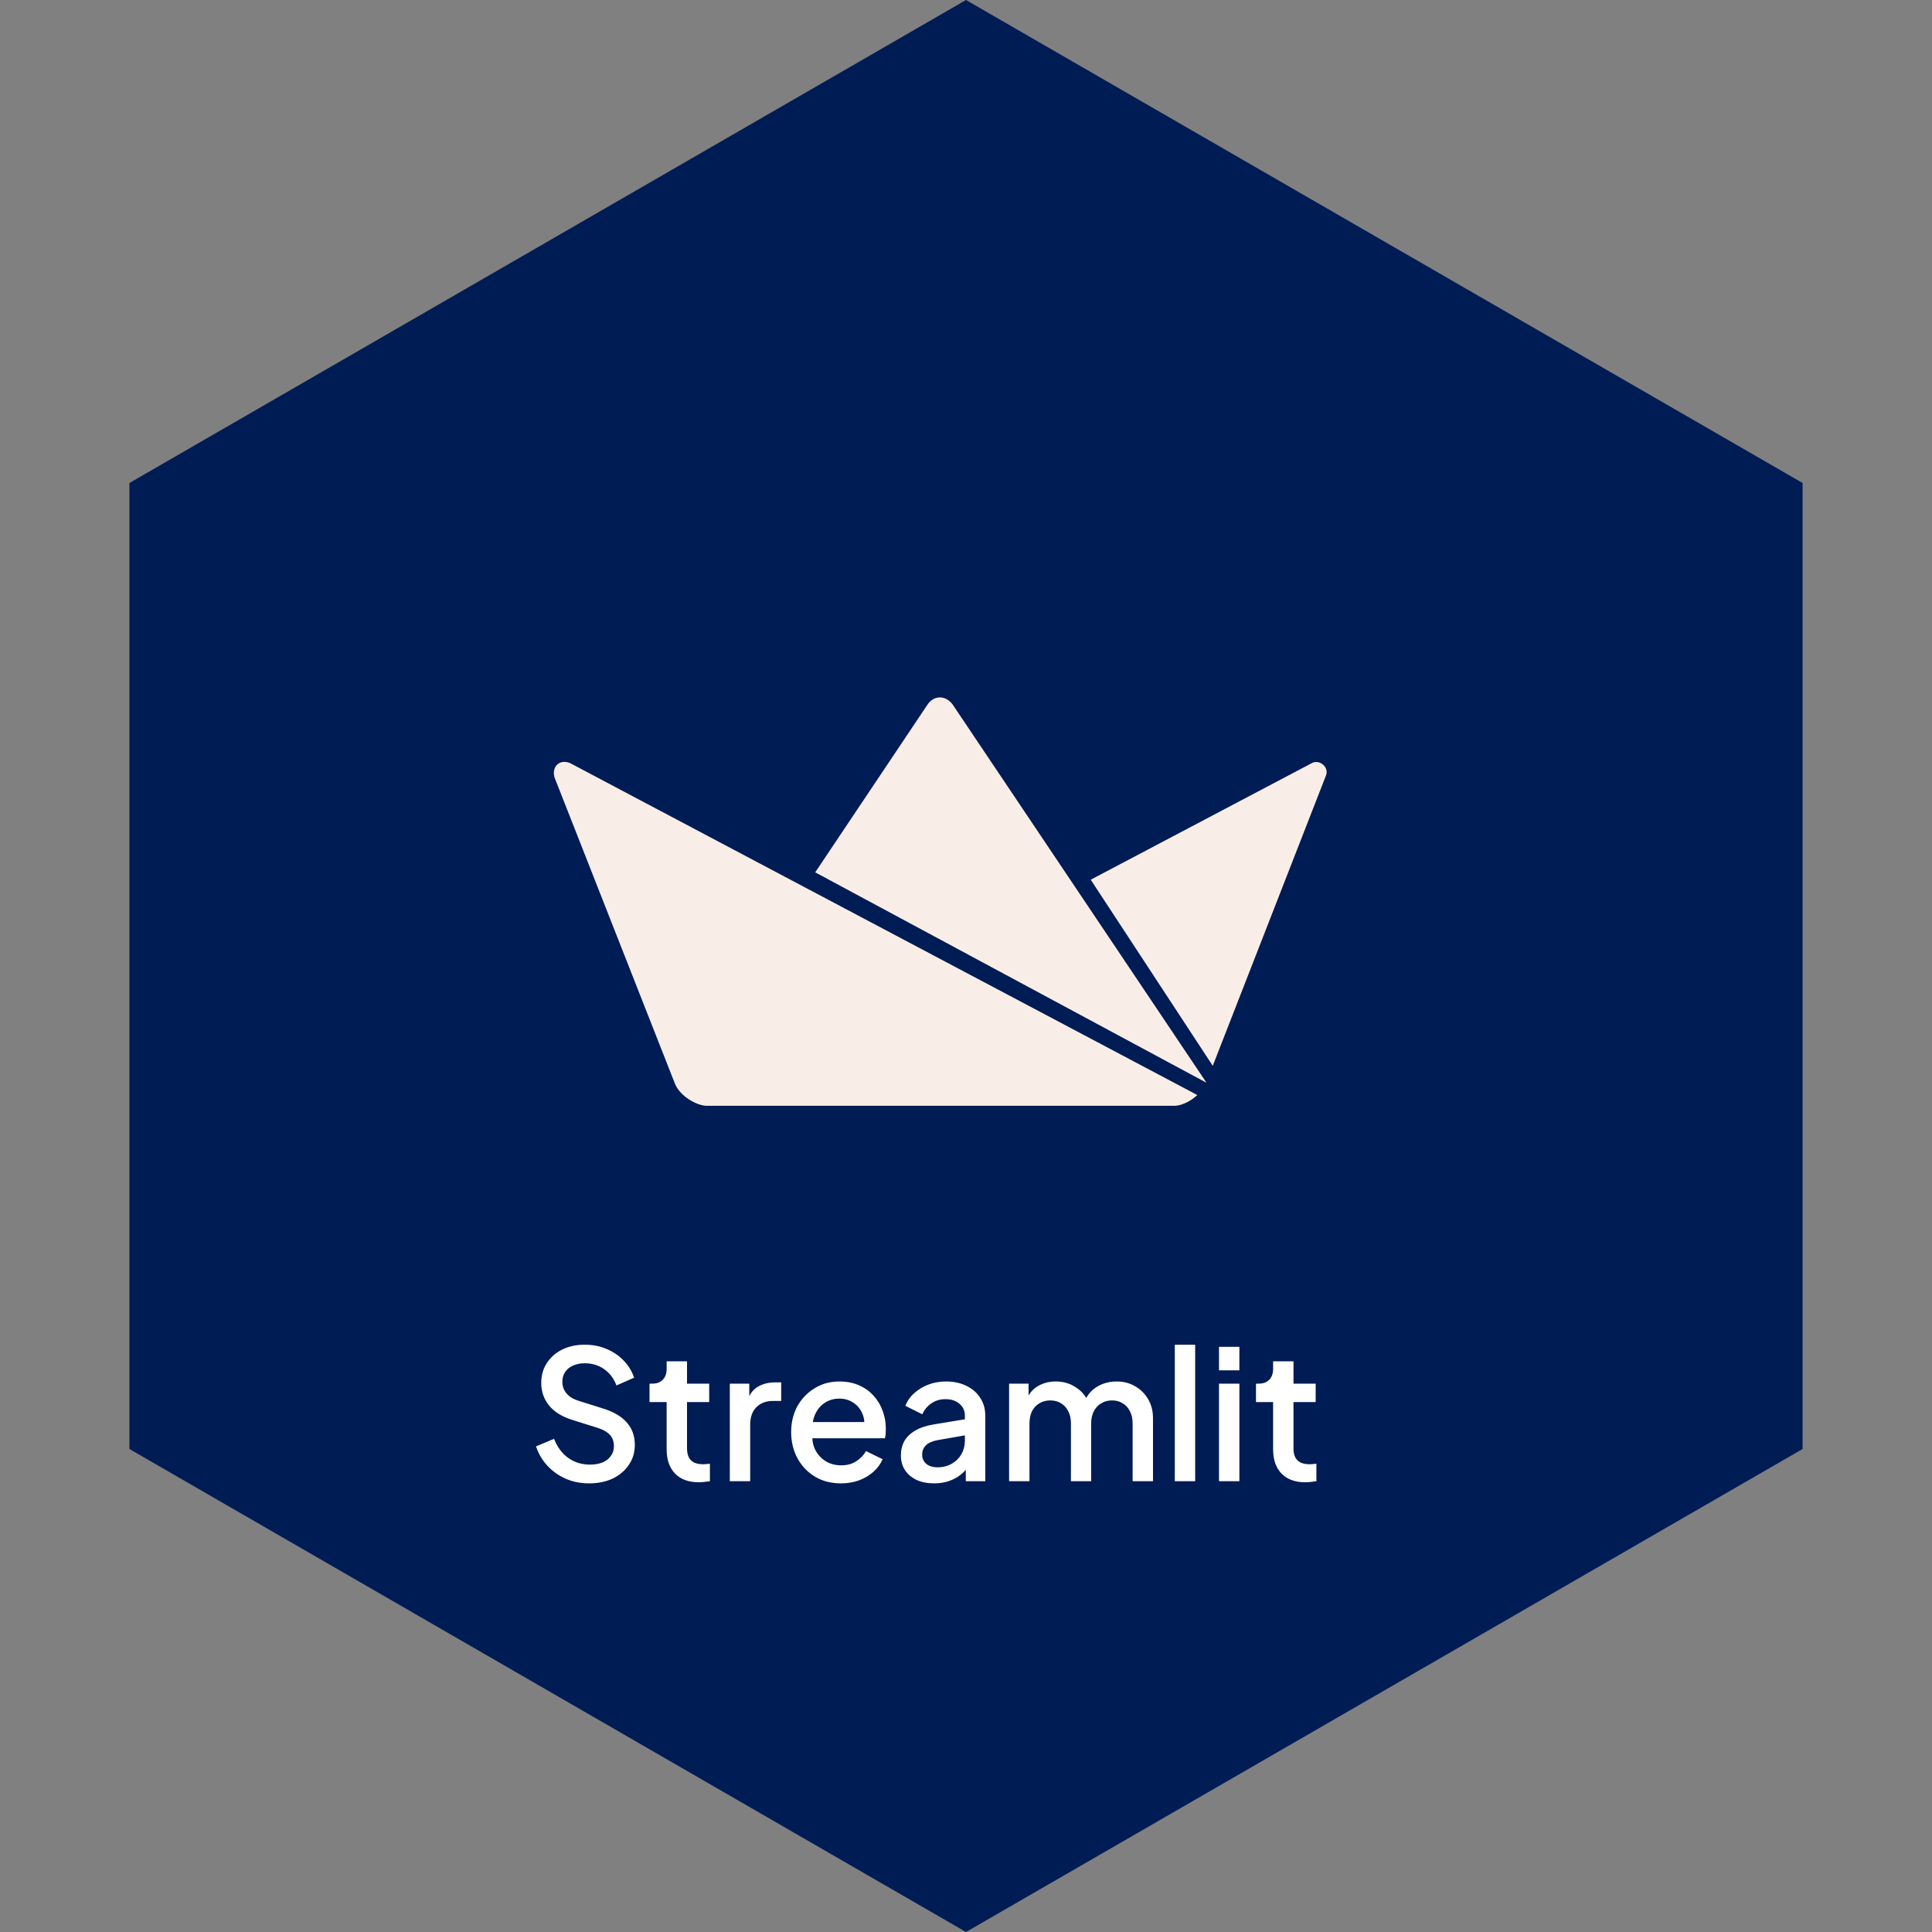 <svg width="150" height="150" viewBox="0 0 150 150" fill="none" xmlns="http://www.w3.org/2000/svg">
<rect x="0" y="0" width="150" height="150" fill="#808080" stroke="none"/>
<path d="M75 0L139.952 37.5V112.5L75 150L10.048 112.5V37.5L75 0Z" fill="#001C55"/>
<g clip-path="url(#clip0_318_150)">
<path d="M84.683 68.3L101.838 59.255C102.42 58.915 103.223 59.555 102.943 60.223L94.158 82.75L84.683 68.3ZM63.293 67.728L71.975 54.76C72.483 53.94 73.42 53.97 73.958 54.69L93.673 84.065L63.293 67.728ZM54.855 85.853C54.155 85.853 52.768 85.143 52.373 84.063L43.073 60.413C42.778 59.585 43.42 58.878 44.273 59.253L92.958 85.018C92.585 85.385 91.825 85.86 91.158 85.853H54.855Z" fill="#F9EEE7"/>
</g>
<path d="M45.732 115.168C45.079 115.168 44.472 115.047 43.912 114.804C43.352 114.552 42.876 114.211 42.484 113.782C42.092 113.353 41.803 112.858 41.616 112.298L43.016 111.71C43.268 112.354 43.637 112.849 44.122 113.194C44.607 113.539 45.167 113.712 45.802 113.712C46.175 113.712 46.502 113.656 46.782 113.544C47.062 113.423 47.277 113.255 47.426 113.04C47.585 112.825 47.664 112.578 47.664 112.298C47.664 111.915 47.557 111.612 47.342 111.388C47.127 111.164 46.81 110.987 46.39 110.856L44.43 110.24C43.646 109.997 43.049 109.629 42.638 109.134C42.227 108.63 42.022 108.042 42.022 107.37C42.022 106.782 42.167 106.269 42.456 105.83C42.745 105.382 43.142 105.032 43.646 104.78C44.159 104.528 44.743 104.402 45.396 104.402C46.021 104.402 46.591 104.514 47.104 104.738C47.617 104.953 48.056 105.251 48.42 105.634C48.793 106.017 49.064 106.46 49.232 106.964L47.86 107.566C47.655 107.015 47.333 106.591 46.894 106.292C46.465 105.993 45.965 105.844 45.396 105.844C45.051 105.844 44.747 105.905 44.486 106.026C44.225 106.138 44.019 106.306 43.87 106.53C43.73 106.745 43.66 106.997 43.66 107.286C43.66 107.622 43.767 107.921 43.982 108.182C44.197 108.443 44.523 108.639 44.962 108.77L46.782 109.344C47.613 109.596 48.238 109.96 48.658 110.436C49.078 110.903 49.288 111.486 49.288 112.186C49.288 112.765 49.134 113.278 48.826 113.726C48.527 114.174 48.112 114.529 47.58 114.79C47.048 115.042 46.432 115.168 45.732 115.168ZM54.264 115.084C53.471 115.084 52.855 114.86 52.416 114.412C51.978 113.964 51.758 113.334 51.758 112.522V108.854H50.428V107.426H50.639C50.993 107.426 51.269 107.323 51.465 107.118C51.66 106.913 51.758 106.633 51.758 106.278V105.69H53.34V107.426H55.062V108.854H53.34V112.452C53.34 112.713 53.383 112.937 53.467 113.124C53.55 113.301 53.686 113.441 53.873 113.544C54.059 113.637 54.302 113.684 54.6 113.684C54.675 113.684 54.759 113.679 54.852 113.67C54.946 113.661 55.035 113.651 55.118 113.642V115C54.988 115.019 54.843 115.037 54.684 115.056C54.526 115.075 54.386 115.084 54.264 115.084ZM56.662 115V107.426H58.174V108.952L58.034 108.728C58.202 108.233 58.473 107.879 58.846 107.664C59.22 107.44 59.668 107.328 60.19 107.328H60.652V108.77H59.994C59.472 108.77 59.047 108.933 58.72 109.26C58.403 109.577 58.244 110.035 58.244 110.632V115H56.662ZM65.29 115.168C64.534 115.168 63.862 114.995 63.275 114.65C62.696 114.295 62.243 113.819 61.916 113.222C61.59 112.615 61.426 111.939 61.426 111.192C61.426 110.427 61.59 109.75 61.916 109.162C62.252 108.574 62.7 108.112 63.261 107.776C63.821 107.431 64.455 107.258 65.165 107.258C65.734 107.258 66.243 107.356 66.691 107.552C67.138 107.748 67.516 108.019 67.825 108.364C68.132 108.7 68.366 109.087 68.525 109.526C68.692 109.965 68.776 110.431 68.776 110.926C68.776 111.047 68.772 111.173 68.763 111.304C68.753 111.435 68.734 111.556 68.707 111.668H62.672V110.408H67.811L67.055 110.982C67.148 110.525 67.115 110.119 66.957 109.764C66.807 109.4 66.574 109.115 66.257 108.91C65.948 108.695 65.585 108.588 65.165 108.588C64.745 108.588 64.371 108.695 64.044 108.91C63.718 109.115 63.466 109.414 63.288 109.806C63.111 110.189 63.041 110.655 63.078 111.206C63.032 111.719 63.102 112.167 63.288 112.55C63.484 112.933 63.755 113.231 64.1 113.446C64.455 113.661 64.856 113.768 65.305 113.768C65.762 113.768 66.149 113.665 66.466 113.46C66.793 113.255 67.05 112.989 67.237 112.662L68.525 113.292C68.375 113.647 68.142 113.969 67.825 114.258C67.516 114.538 67.143 114.762 66.704 114.93C66.275 115.089 65.804 115.168 65.29 115.168ZM72.52 115.168C72.007 115.168 71.554 115.079 71.162 114.902C70.779 114.715 70.481 114.463 70.266 114.146C70.052 113.819 69.944 113.437 69.944 112.998C69.944 112.587 70.033 112.219 70.21 111.892C70.397 111.565 70.681 111.29 71.064 111.066C71.447 110.842 71.927 110.683 72.506 110.59L75.138 110.156V111.402L72.814 111.808C72.394 111.883 72.086 112.018 71.89 112.214C71.694 112.401 71.596 112.643 71.596 112.942C71.596 113.231 71.704 113.469 71.918 113.656C72.142 113.833 72.427 113.922 72.772 113.922C73.201 113.922 73.575 113.829 73.892 113.642C74.219 113.455 74.471 113.208 74.648 112.9C74.826 112.583 74.914 112.233 74.914 111.85V109.904C74.914 109.531 74.774 109.227 74.494 108.994C74.224 108.751 73.859 108.63 73.402 108.63C72.982 108.63 72.614 108.742 72.296 108.966C71.988 109.181 71.76 109.461 71.61 109.806L70.294 109.148C70.434 108.775 70.663 108.448 70.98 108.168C71.297 107.879 71.666 107.655 72.086 107.496C72.516 107.337 72.968 107.258 73.444 107.258C74.041 107.258 74.569 107.37 75.026 107.594C75.493 107.818 75.852 108.131 76.104 108.532C76.365 108.924 76.496 109.381 76.496 109.904V115H74.984V113.628L75.306 113.67C75.129 113.978 74.9 114.244 74.62 114.468C74.35 114.692 74.037 114.865 73.682 114.986C73.337 115.107 72.95 115.168 72.52 115.168ZM78.346 115V107.426H79.858V109.064L79.662 108.812C79.82 108.299 80.11 107.911 80.53 107.65C80.95 107.389 81.43 107.258 81.972 107.258C82.579 107.258 83.115 107.421 83.582 107.748C84.058 108.065 84.375 108.49 84.534 109.022L84.086 109.064C84.31 108.457 84.65 108.005 85.108 107.706C85.575 107.407 86.106 107.258 86.704 107.258C87.227 107.258 87.698 107.379 88.118 107.622C88.547 107.865 88.888 108.201 89.14 108.63C89.392 109.059 89.518 109.549 89.518 110.1V115H87.936V110.534C87.936 110.151 87.866 109.829 87.726 109.568C87.595 109.297 87.409 109.092 87.166 108.952C86.933 108.803 86.657 108.728 86.34 108.728C86.022 108.728 85.743 108.803 85.5 108.952C85.257 109.092 85.066 109.297 84.926 109.568C84.786 109.839 84.716 110.161 84.716 110.534V115H83.148V110.534C83.148 110.151 83.078 109.829 82.938 109.568C82.807 109.297 82.621 109.092 82.378 108.952C82.144 108.803 81.865 108.728 81.538 108.728C81.221 108.728 80.941 108.803 80.698 108.952C80.455 109.092 80.264 109.297 80.124 109.568C79.993 109.839 79.928 110.161 79.928 110.534V115H78.346ZM91.211 115V104.402H92.793V115H91.211ZM94.643 115V107.426H96.225V115H94.643ZM94.643 106.39V104.57H96.225V106.39H94.643ZM101.35 115.084C100.557 115.084 99.941 114.86 99.502 114.412C99.064 113.964 98.844 113.334 98.844 112.522V108.854H97.514V107.426H97.724C98.079 107.426 98.354 107.323 98.55 107.118C98.746 106.913 98.844 106.633 98.844 106.278V105.69H100.426V107.426H102.148V108.854H100.426V112.452C100.426 112.713 100.468 112.937 100.552 113.124C100.636 113.301 100.772 113.441 100.958 113.544C101.145 113.637 101.388 113.684 101.686 113.684C101.761 113.684 101.845 113.679 101.938 113.67C102.032 113.661 102.12 113.651 102.204 113.642V115C102.074 115.019 101.929 115.037 101.77 115.056C101.612 115.075 101.472 115.084 101.35 115.084Z" fill="white"/>
<defs>
<clipPath id="clip0_318_150">
<rect width="60" height="60" fill="white" transform="translate(43 40)"/>
</clipPath>
</defs>
</svg>
